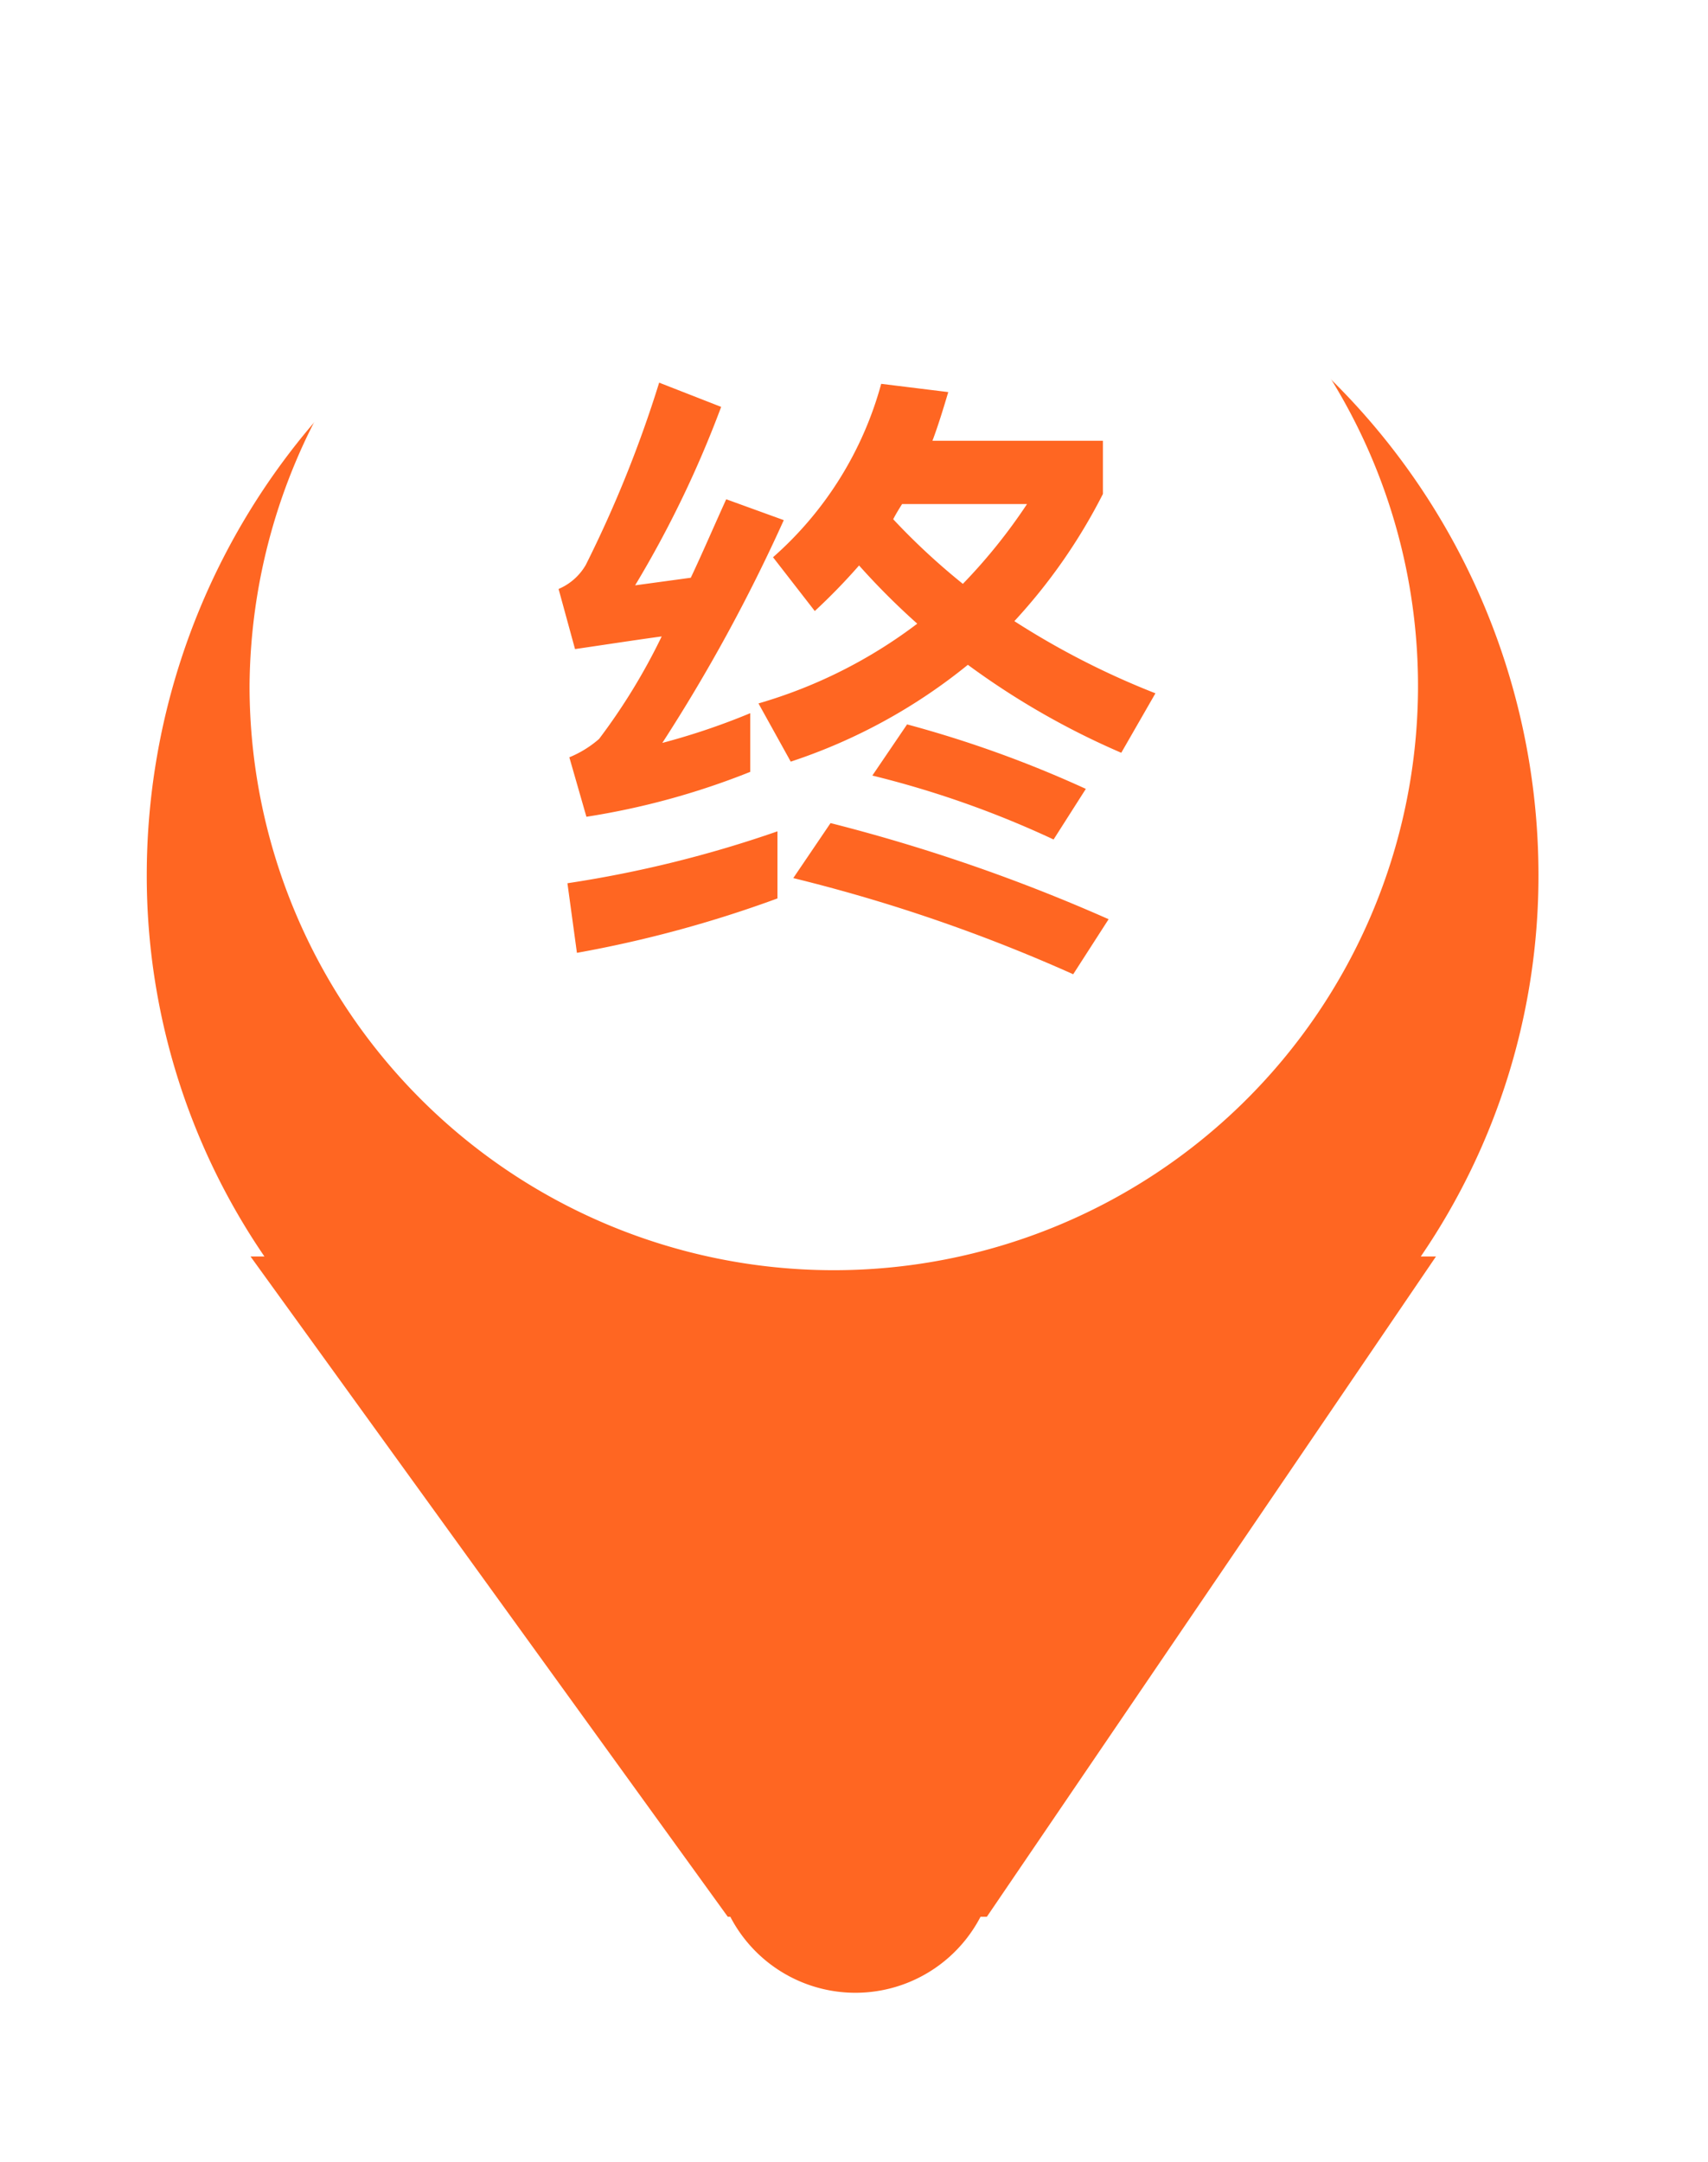 <svg id="icon_taxi_origin2" xmlns="http://www.w3.org/2000/svg" xmlns:xlink="http://www.w3.org/1999/xlink" width="54" height="68.344" viewBox="0 0 54 68.344">
  <defs>
    <style>
      .cls-1, .cls-3 {
        fill: #f62;
      }

      .cls-1, .cls-2, .cls-3 {
        fill-rule: evenodd;
      }

      .cls-1 {
        filter: url(#filter);
      }

      .cls-2 {
        fill: #fff;
      }
    </style>
    <filter id="filter" x="6487" y="920.656" width="54" height="68.344" filterUnits="userSpaceOnUse">
      <feOffset result="offset" dy="6" in="SourceAlpha"/>
      <feGaussianBlur result="blur" stdDeviation="2.236"/>
      <feFlood result="flood" flood-color="#f62" flood-opacity="0.24"/>
      <feComposite result="composite" operator="in" in2="blur"/>
      <feBlend result="blend" in="SourceGraphic"/>
    </filter>
  </defs>
  <path id="形状_138" data-name="形状 138" class="cls-1" d="M6531.92,954.374h0.48l-14.2,20.873H6518a4.457,4.457,0,0,1-7.91,0h-0.08l-15.09-20.873h0.44a21.313,21.313,0,0,1-3.72-12.053,22,22,0,0,1,44,0A21.313,21.313,0,0,1,6531.92,954.374Z" transform="translate(-6487 -920.656)"/>
  <path id="椭圆_43_拷贝" data-name="椭圆 43 拷贝" class="cls-2" d="M6513.64,923.868a18.471,18.471,0,1,1-18.75,18.469A18.608,18.608,0,0,1,6513.64,923.868Z" transform="translate(-6487 -920.656)"/>
  <path id="终" class="cls-3" d="M6511.58,946.935a36.946,36.946,0,0,1-6.64,1.641l0.3,2.2a37.659,37.659,0,0,0,6.34-1.72v-2.121Zm-3.74-14.183a38.018,38.018,0,0,1-2.32,5.762,1.809,1.809,0,0,1-.86.76l0.52,1.9c0.96-.14,1.86-0.28,2.74-0.4a19.307,19.307,0,0,1-1.98,3.241,3.392,3.392,0,0,1-.94.58l0.54,1.88a23.781,23.781,0,0,0,5.18-1.42V943.2a21.667,21.667,0,0,1-2.78.94,53.238,53.238,0,0,0,3.84-7.042l-1.82-.66c-0.4.88-.76,1.721-1.12,2.481l-1.76.24a33.921,33.921,0,0,0,2.72-5.641Zm7.84,10.8-1.1,1.62a30.9,30.9,0,0,1,5.73,2.021l1.02-1.6A36,36,0,0,0,6515.68,943.555Zm-2.42,3.12-1.18,1.741a51.681,51.681,0,0,1,8.85,3.04l1.12-1.74A55.243,55.243,0,0,0,6513.26,946.675Zm1.6-13.883a11.233,11.233,0,0,1-3.42,5.482l1.32,1.7a18.976,18.976,0,0,0,1.4-1.44,22.815,22.815,0,0,0,1.84,1.84,15.393,15.393,0,0,1-5.02,2.521l1.02,1.84a17.617,17.617,0,0,0,5.6-3.061,24.571,24.571,0,0,0,4.85,2.781l1.08-1.88a25.312,25.312,0,0,1-4.46-2.281,17.765,17.765,0,0,0,2.8-4.021v-1.68h-5.39c0.18-.48.34-1,0.5-1.54Zm2.58,6.322a21.316,21.316,0,0,1-2.2-2.041c0.08-.16.18-0.32,0.28-0.48h3.95A17.508,17.508,0,0,1,6517.44,939.114Z" transform="translate(-6487 -920.656)"/>
</svg>
